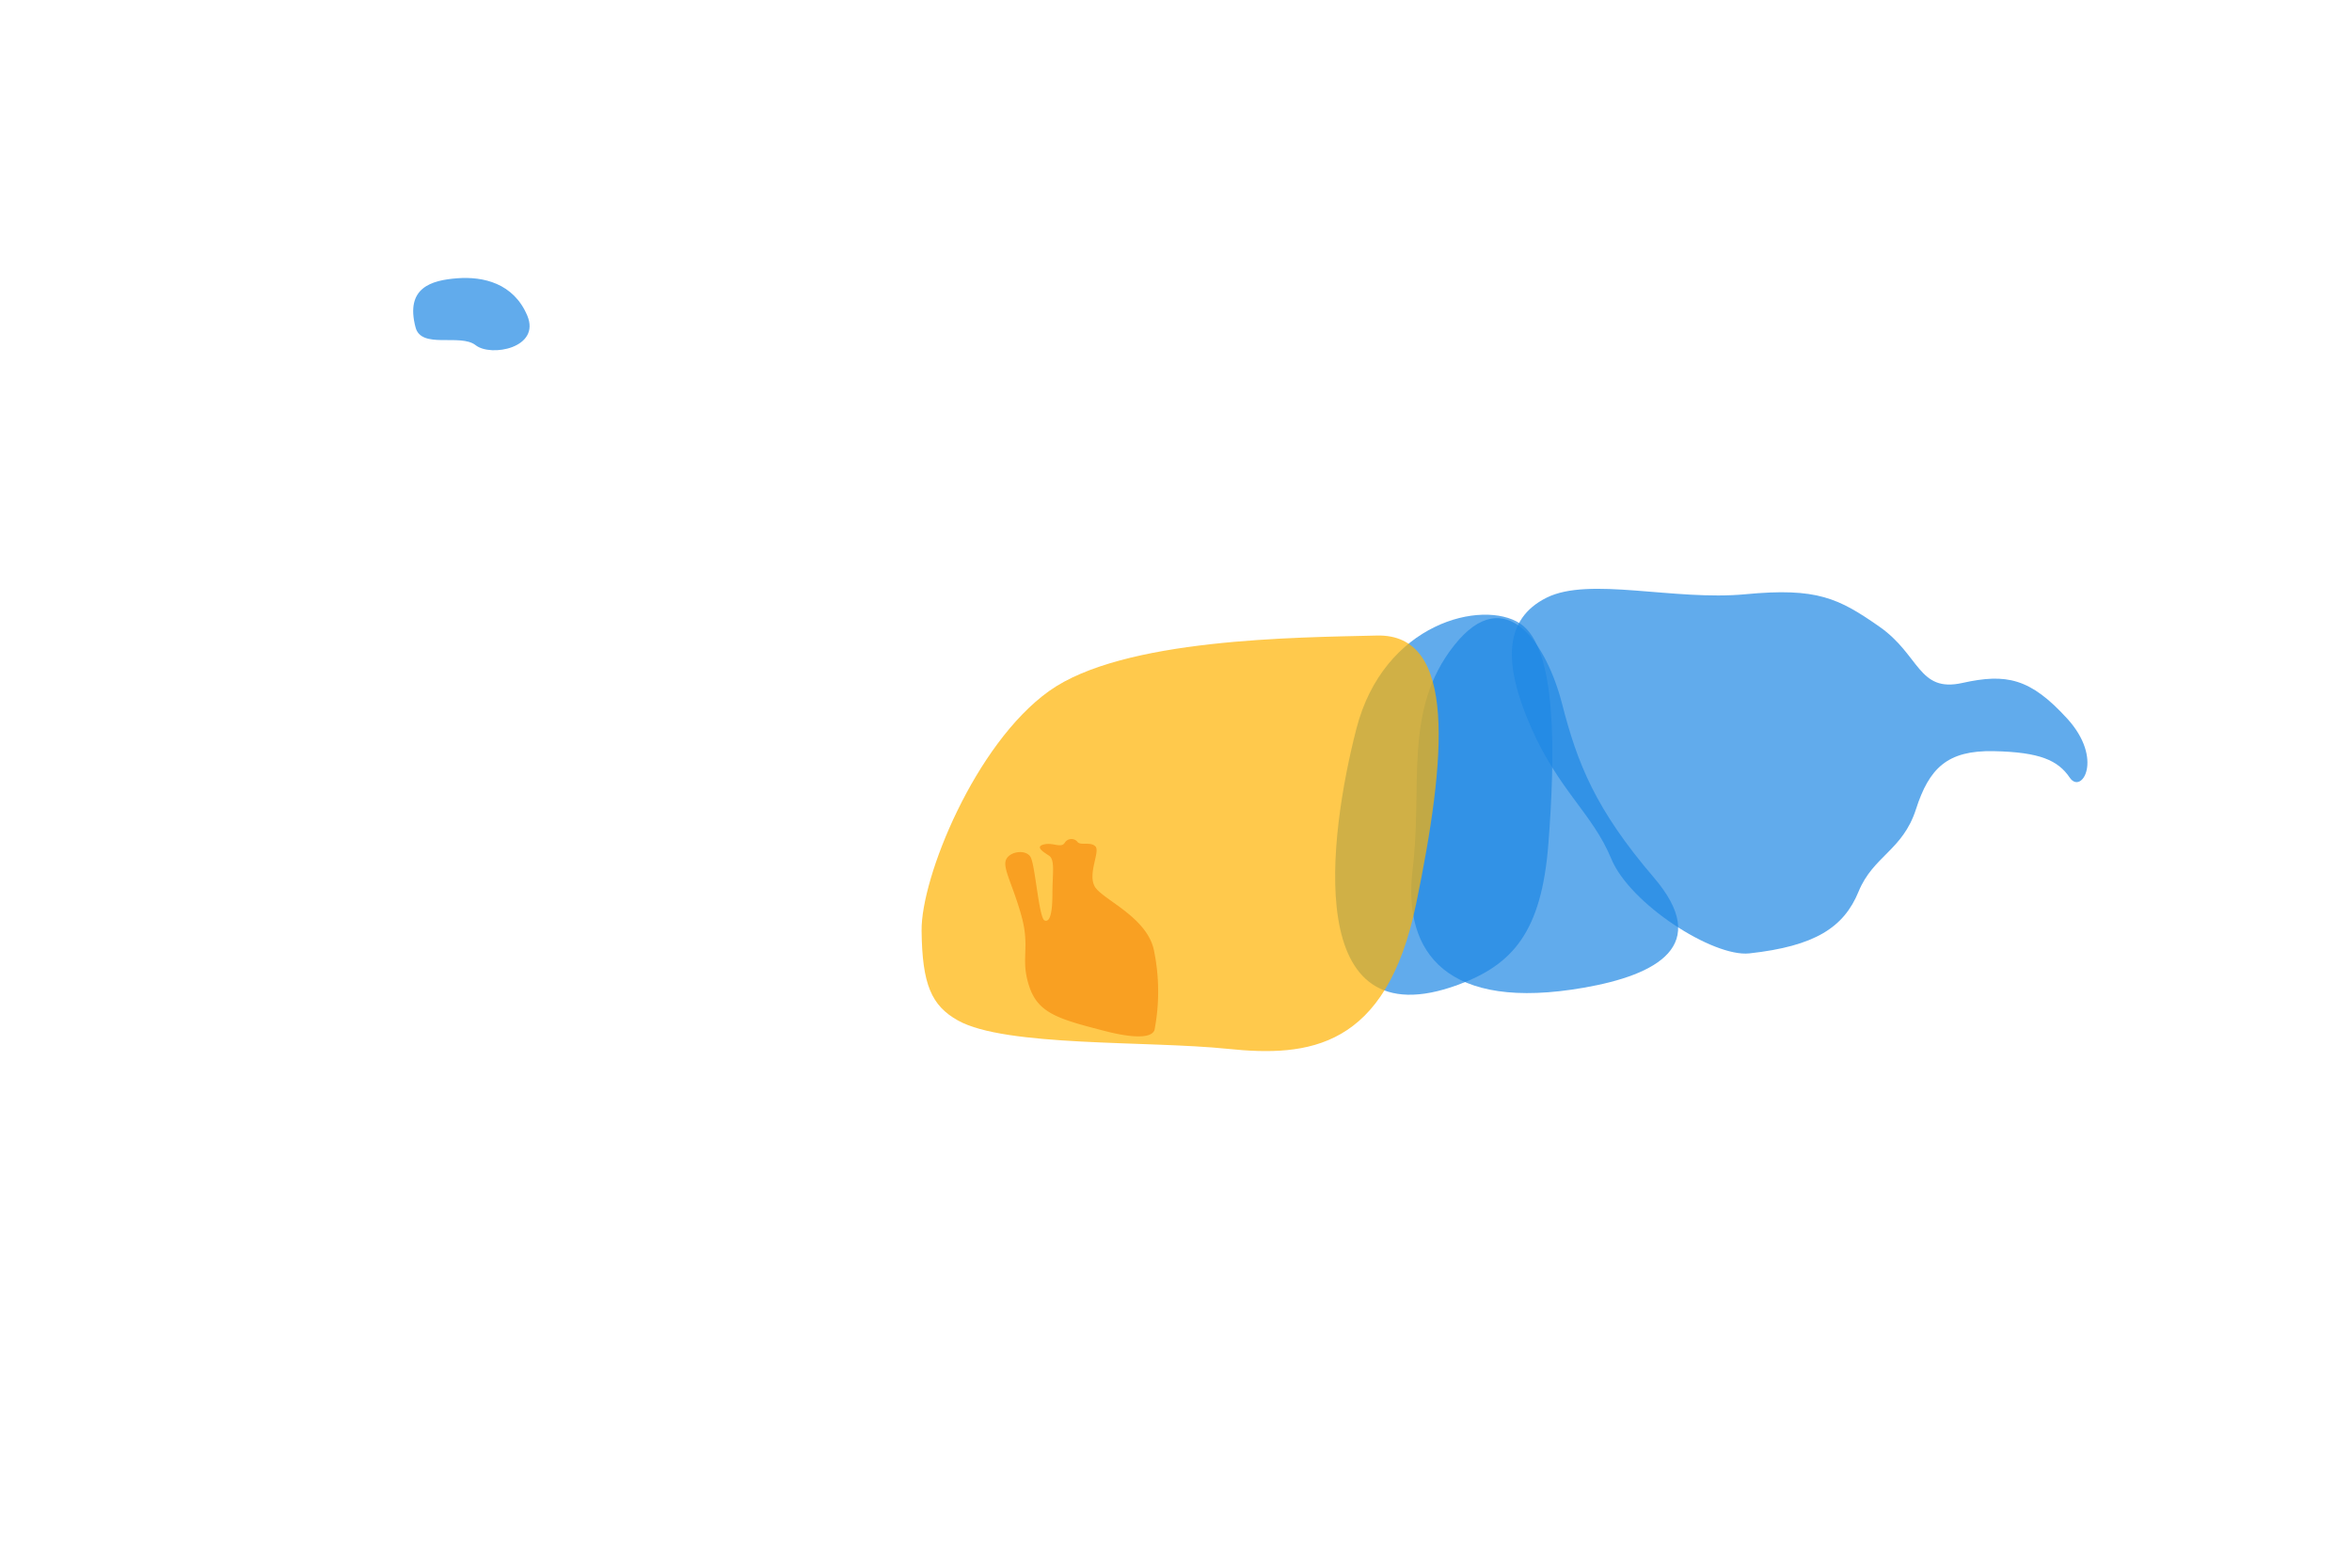 <!-- Copyright (c) 2022 Jan Stehno -->
<svg xmlns="http://www.w3.org/2000/svg" viewBox="0 0 300 200"><title>lesserkudu_organs</title><g id="lesserkudu"><g id="organs"><path d="M186,125.63c6.93-2.56,10.63-6.7,11.5-18s1.13-25-3.62-28.09S176.5,79.38,173,93,166,133,186,125.63Z" transform="translate(0 0)" fill="#1e88e5" opacity="0.7"/><path d="M202.06,126c9.25-1.62,16.32-5.37,8.88-14.06s-9.75-14.56-11.69-22.13-7.19-15.75-13.75-7.5-4,17.79-5.31,28.57S184.63,129.06,202.06,126Z" transform="translate(0 0)" fill="#1e88e5" opacity="0.7"/><path d="M223.13,121.63c8.39-.92,12.06-3.32,13.93-7.88s5.63-5.25,7.32-10.5,4-7.54,9.91-7.42S262.5,97,264,99.21s4.38-2.38-.33-7.54-7.75-5.79-13.38-4.54-5.39-3.57-10.58-7.19-7.94-5-17.06-4.13-19.93-2.28-25.38.44-5.56,8.38-2,16.5,7.88,11.06,10.25,16.81S218.5,122.13,223.13,121.63Z" transform="translate(0 0)" fill="#1e88e5" opacity="0.7"/><path d="M141.08,131.57c-6.06-1.56-8.67-2.28-9.81-5.76s.13-4.81-.94-8.8-2.5-6.28-2-7.35,2.51-1.32,3.11-.34,1.07,7.83,1.8,8.11,1-1.11,1-3.54.36-4.21-.44-4.73-1.79-1.15-.64-1.43,2.15.5,2.63-.18a1,1,0,0,1,1.64-.15c.37.52,1.69-.07,2.3.59s-1,3.43-.11,5.08,6.65,3.85,7.56,8.14a26,26,0,0,1,.08,10.18C146.82,132.71,143.54,132.2,141.08,131.57Z" transform="translate(0 0)" fill="#e53935" opacity="0.7"/><path d="M122.19,130.19c6.07,3.39,24.19,2.56,34.44,3.62s20.18,0,24-18.5,5.29-34.48-5-34.23-32.41.34-41.83,7.09-16.33,23.75-16.25,30.58S118.79,128.29,122.19,130.19Z" transform="translate(0 0)" fill="#ffb300" opacity="0.7"/><path d="M53,41.75c.72,2.85,5.71.75,7.67,2.29s8.33.34,6.58-3.79-5.63-5-8.92-4.75S51.67,36.67,53,41.75Z" transform="translate(0 0)" fill="#1e88e5" opacity="0.7"/></g></g><g id="frame"><rect id="frame-2" width="300" height="200" fill="none"/></g></svg>